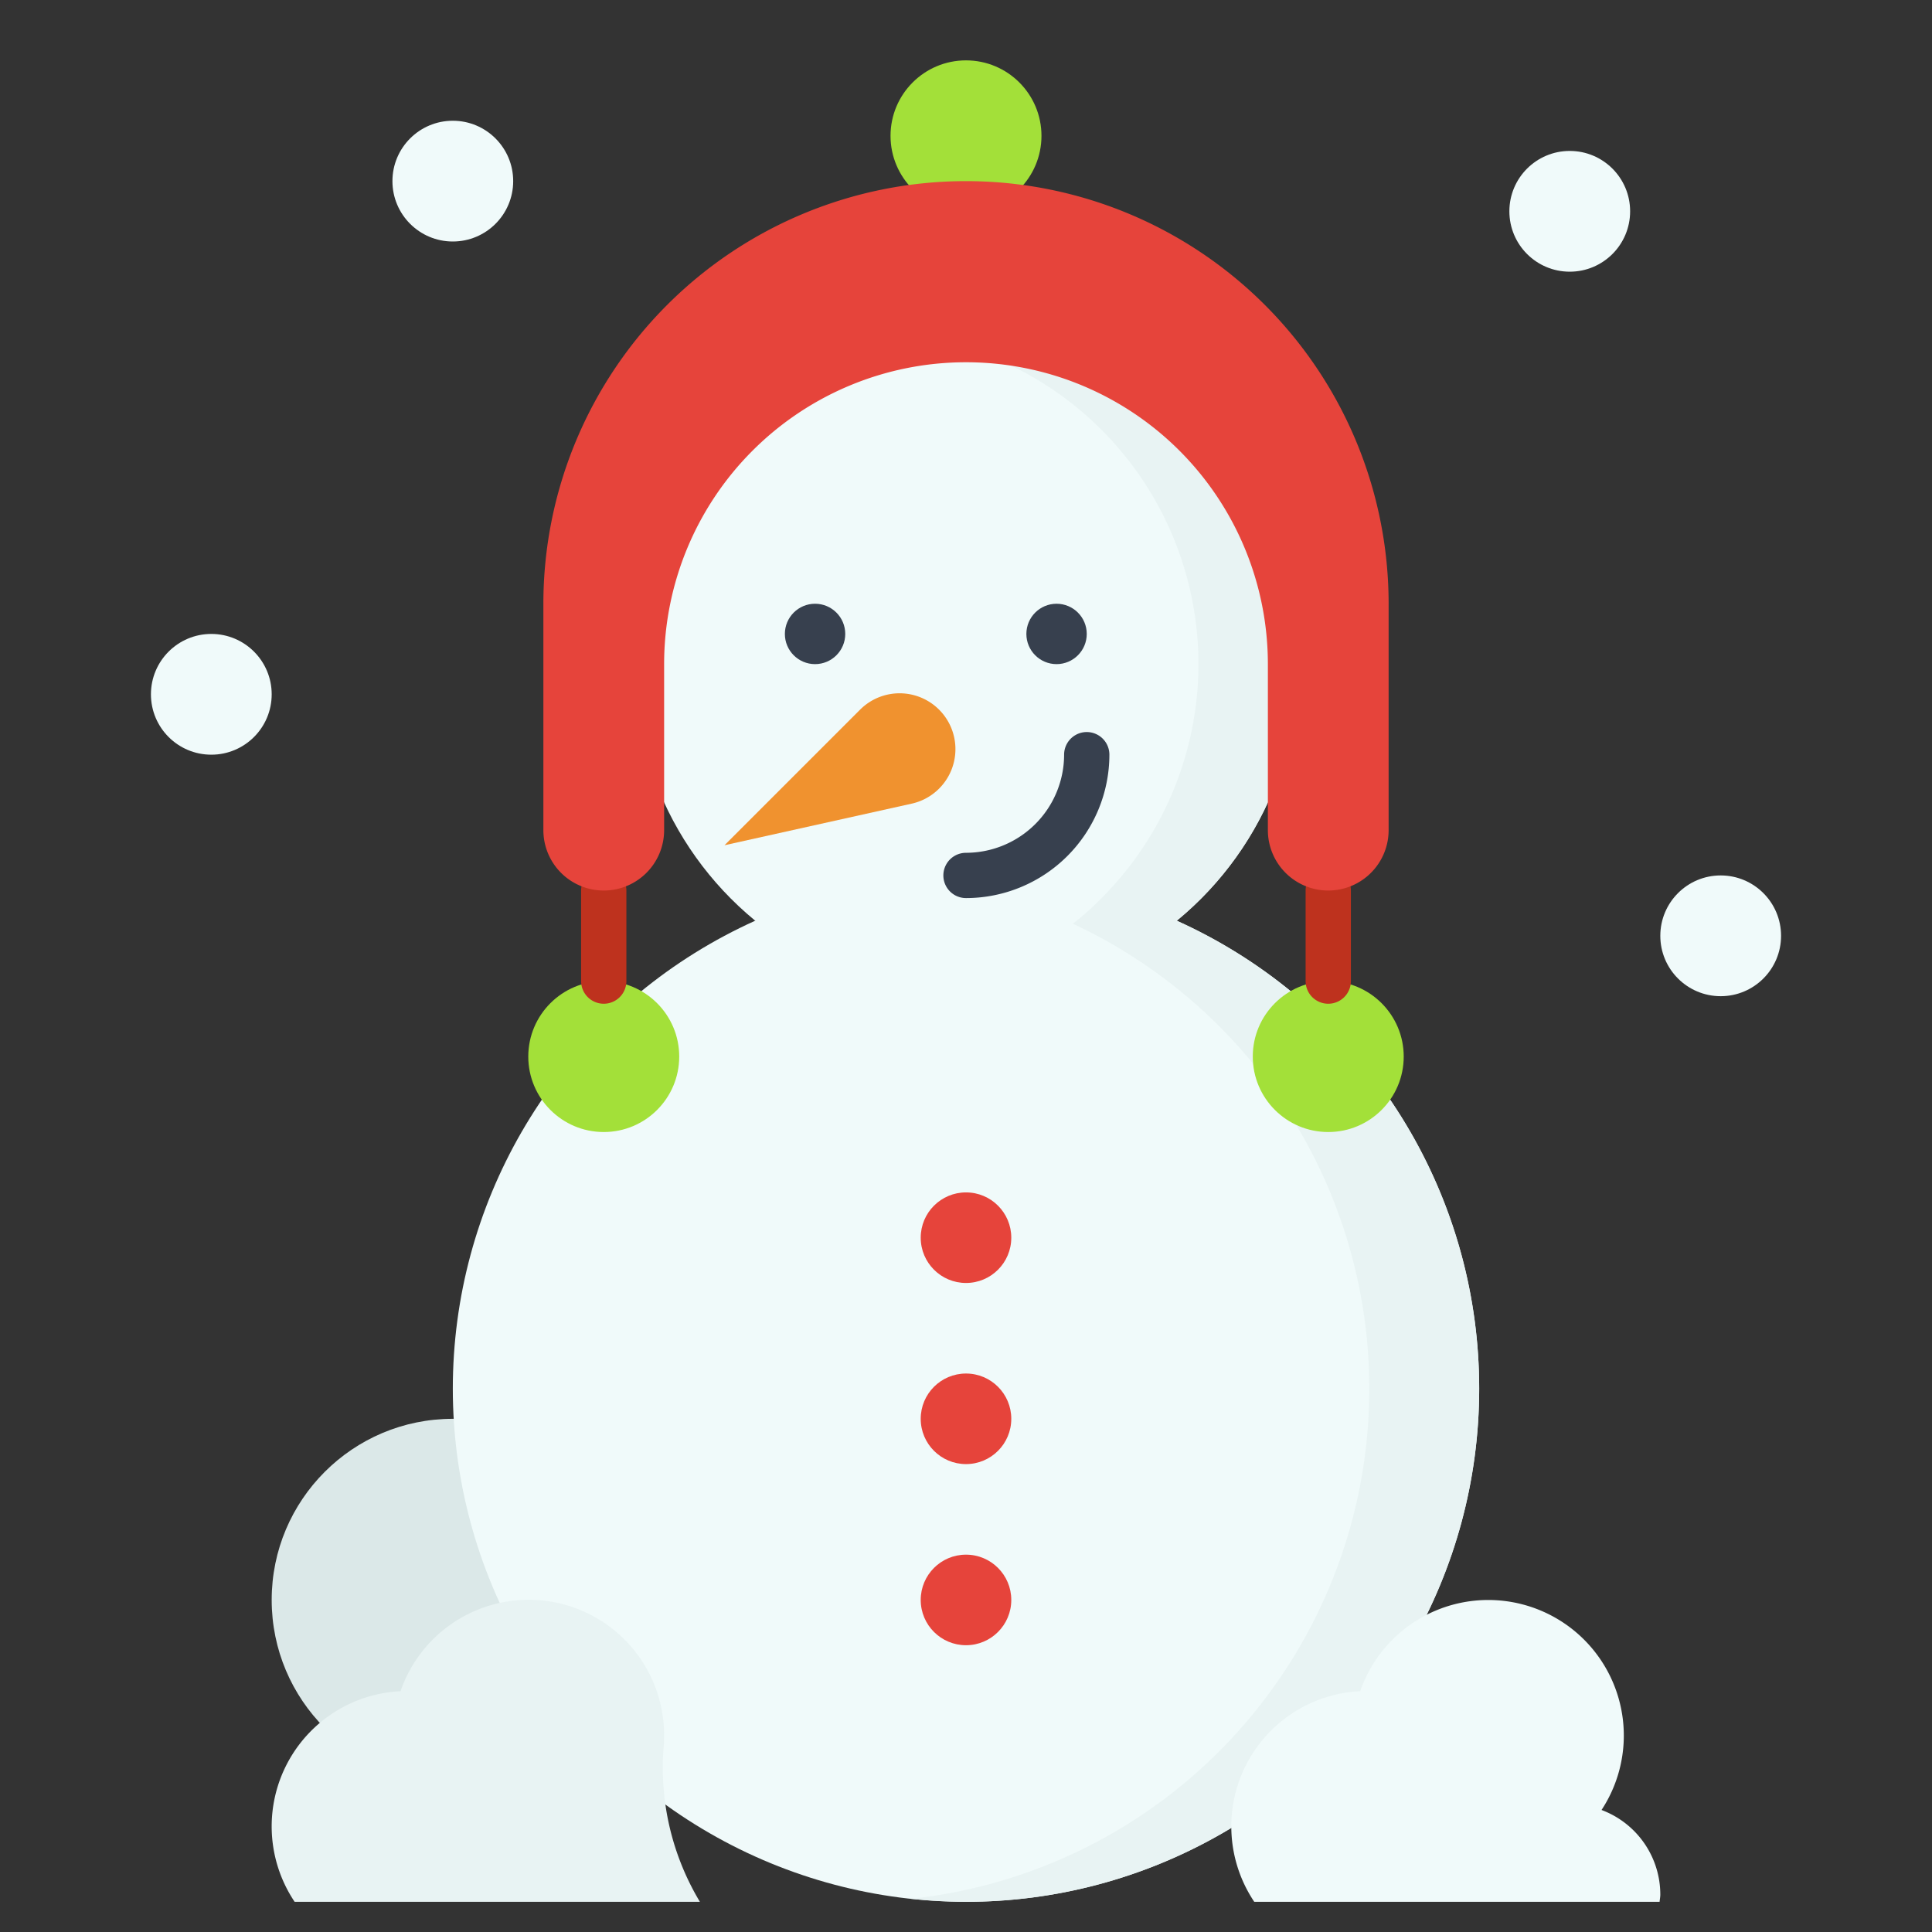 <svg id="flat_new" height="512" viewBox="0 0 64 64" width="512" xmlns="http://www.w3.org/2000/svg" data-name="flat new"><rect x="0" y="0" width="64" height="64" fill="#333333" stroke="none"/><circle cx="15" cy="53" fill="#dbe8e8" r="6"/><circle cx="32" cy="46" fill="#f0fafa" r="17"/><circle cx="32" cy="22" fill="#f0fafa" r="11"/><path d="m49 46a16.998 16.998 0 0 1 -17 17 18.164 18.164 0 0 1 -1.82-.1 16.992 16.992 0 0 0 7.2-31.3 16.37 16.37 0 0 0 -1.84-1 9.858 9.858 0 0 0 1.07-.97 10.977 10.977 0 0 0 -6.26-18.49 11.243 11.243 0 0 1 1.65-.14 10.999 10.999 0 0 1 6.98 19.5 16.989 16.989 0 0 1 10.02 15.5z" fill="#e8f3f3"/><circle cx="32" cy="53" fill="#e6443b" r="1.5"/><circle cx="32" cy="47" fill="#e6443b" r="1.5"/><circle cx="32" cy="41" fill="#e6443b" r="1.5"/><circle cx="27" cy="21" fill="#37404e" r="1"/><circle cx="35" cy="21" fill="#37404e" r="1"/><path d="m32 29.75a.75.75 0 0 1 0-1.5 3.254 3.254 0 0 0 3.25-3.25.75.75 0 0 1 1.5 0 4.755 4.755 0 0 1 -4.75 4.75z" fill="#37404e"/><g fill="#f0fafa"><circle cx="15" cy="6" r="2"/><circle cx="7" cy="23" r="2"/><circle cx="52" cy="7" r="2"/></g><circle cx="32" cy="4.5" fill="#a3e039" r="2.5"/><circle cx="57" cy="31" fill="#f0fafa" r="2"/><path d="m54.976 63c.007-.081.024-.159.024-.242a2.993 2.993 0 0 0 -1.947-2.8 4.49 4.49 0 1 0 -7.995-3.935 4.484 4.484 0 0 0 -3.509 6.977z" fill="#f0fafa"/><path d="m21.991 57.789a4.666 4.666 0 0 0 -.163-1.541 4.489 4.489 0 0 0 -8.56-.225 4.484 4.484 0 0 0 -3.508 6.977h13.425a8.622 8.622 0 0 1 -1.194-5.211z" fill="#e8f3f3"/><circle cx="20" cy="35" fill="#a3e039" r="2.5"/><circle cx="44" cy="35" fill="#a3e039" r="2.5"/><path d="m44 33.25a.75.75 0 0 1 -.75-.75v-3a.75.75 0 0 1 1.5 0v3a.75.75 0 0 1 -.75.75z" fill="#be321e"/><path d="m28.492 23.508-4.492 4.492 6.201-1.378a1.85 1.85 0 0 0 1.079-2.916 1.85 1.85 0 0 0 -2.788-.198z" fill="#f0922f"/><path d="m20 33.25a.75.75 0 0 1 -.75-.75v-3a.75.75 0 0 1 1.5 0v3a.75.75 0 0 1 -.75.75z" fill="#be321e"/><path d="m18 20v7.5a2 2 0 0 0 2 2 2 2 0 0 0 2-2v-5.5a10 10 0 0 1 10-10 10 10 0 0 1 10 10v5.5a2 2 0 0 0 2 2 2 2 0 0 0 2-2v-7.5a14 14 0 0 0 -14-14 14 14 0 0 0 -14 14z" fill="#e6443b"/></svg>